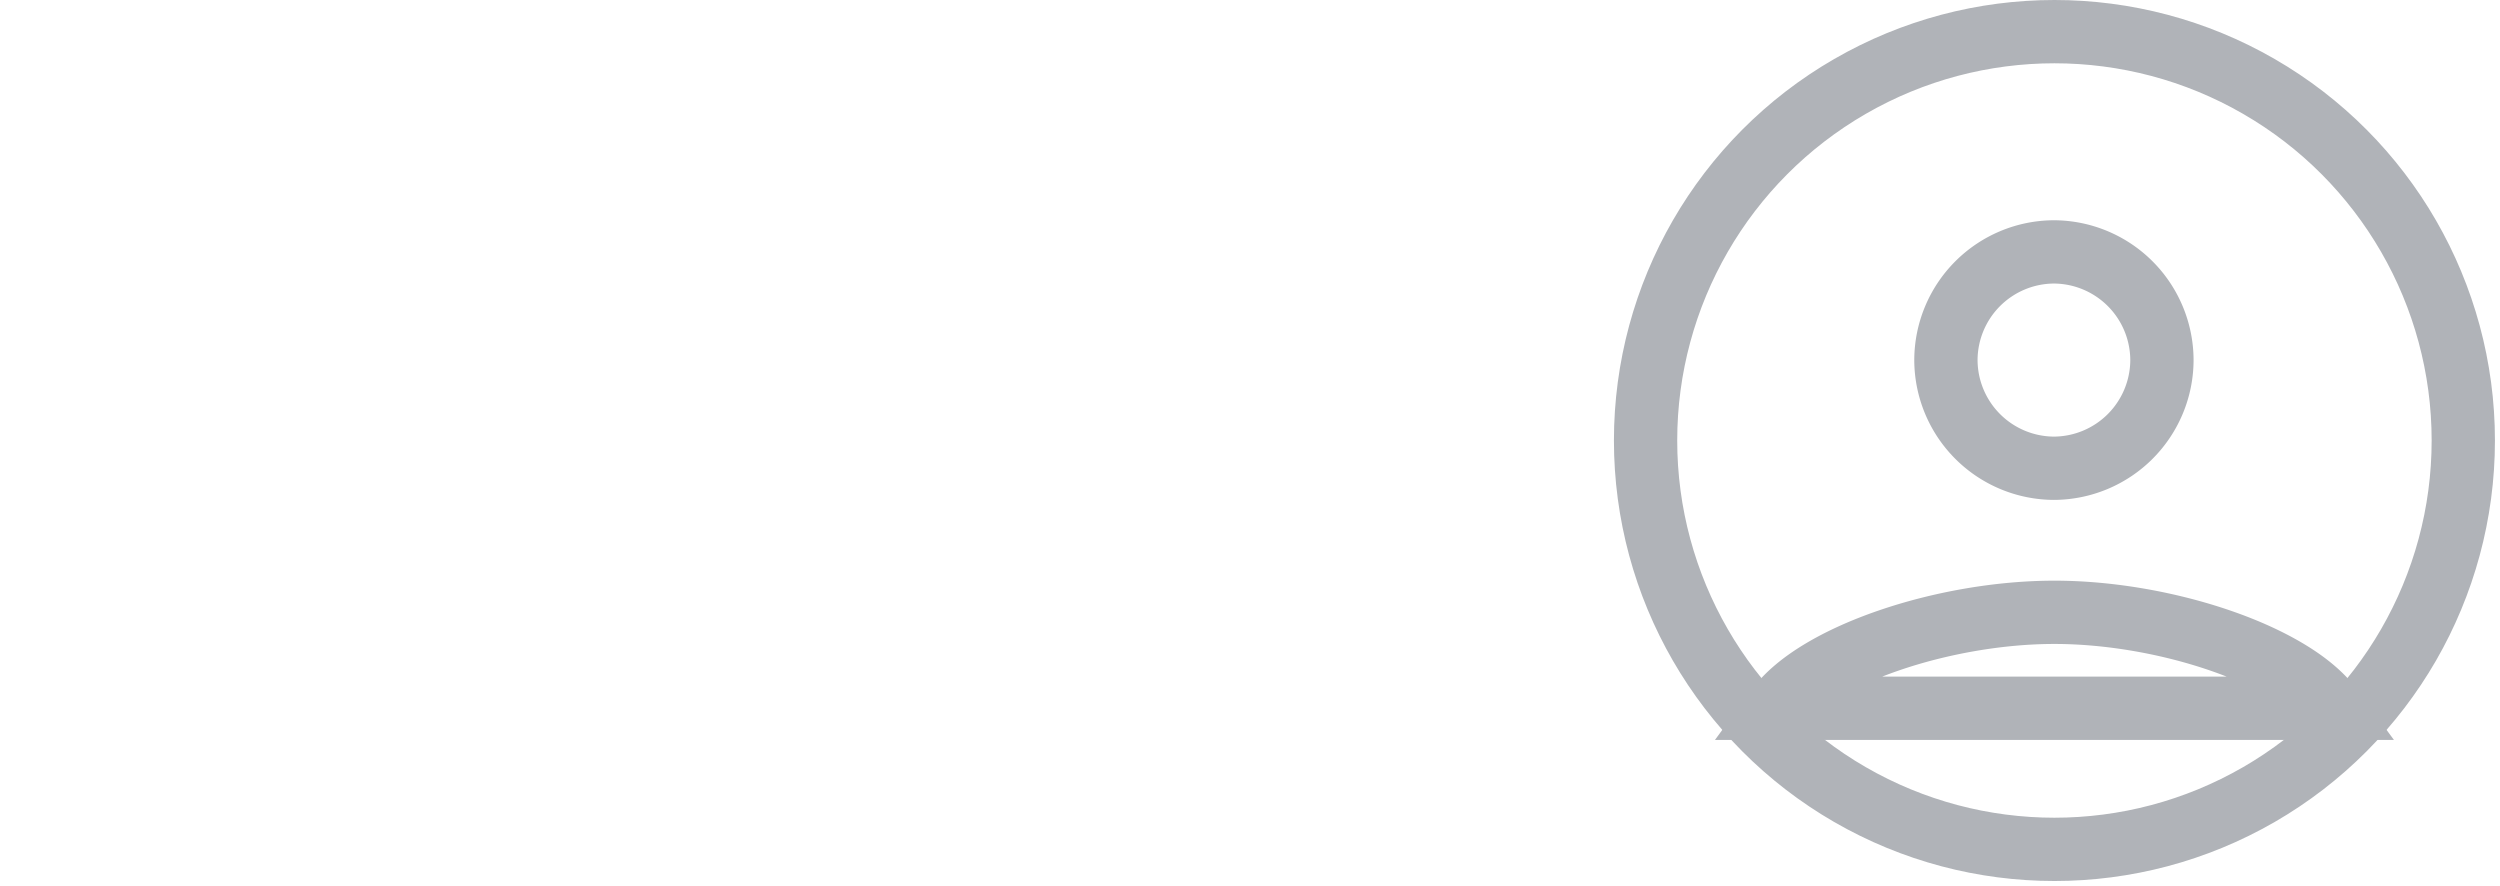 <svg xmlns="http://www.w3.org/2000/svg" width="79" height="28" viewBox="0 0 79 28">
    <g fill="none" fill-rule="evenodd" stroke="#B0B3B8">
        <circle cx="64.92" cy="13.92" r="12.92" stroke-width="2"/>
        <path stroke-width="2" d="M64.904 14.797a3.429 3.429 0 0 0 3.413-3.418 3.429 3.429 0 0 0-3.413-3.419 3.429 3.429 0 0 0-3.413 3.419 3.429 3.429 0 0 0 3.413 3.418zM73.675 22.381c-1.22-1.665-5.242-3.032-8.755-3.032-3.513 0-7.536 1.367-8.755 3.032h17.51z"/>
    </g>
</svg>
